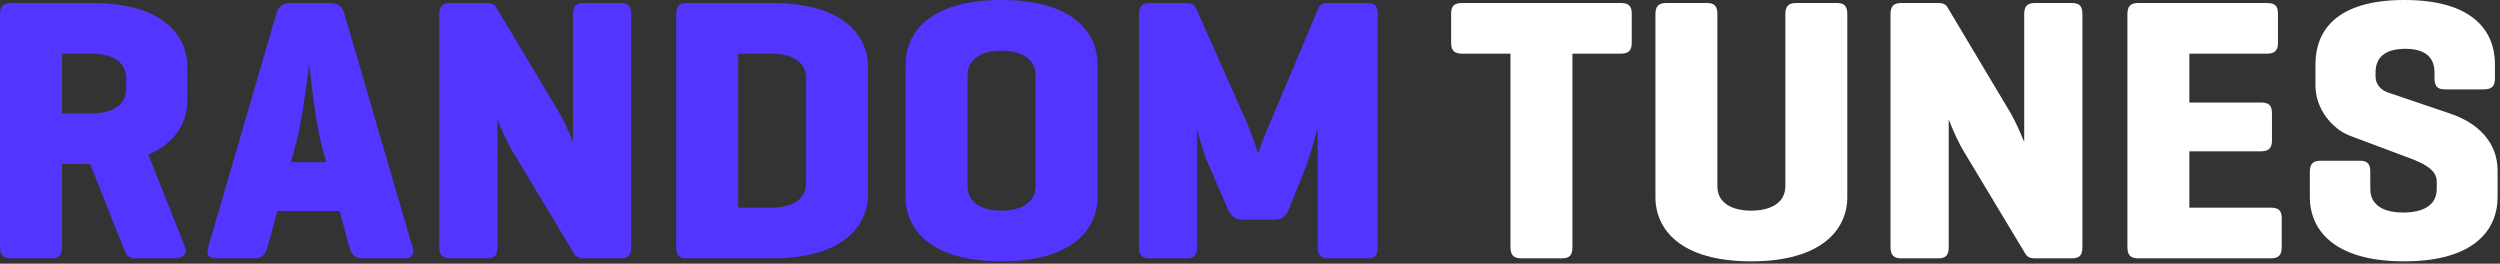 <svg width="806" height="85" viewBox="0 0 806 85" fill="none" xmlns="http://www.w3.org/2000/svg">
<rect x="0" y="0" width="806" height="85" fill="#333333" stroke="none"/>
<path d="M60.408 32.201V21.669C60.408 11.258 52.418 0.968 29.659 0.968H3.511C0.968 0.968 0 2.058 0 4.6V79.656C0 82.198 0.968 83.287 3.511 83.287H16.585C19.127 83.287 19.974 82.198 19.974 79.656V52.902H29.054L39.707 79.656C40.433 81.351 40.917 83.287 43.218 83.287H56.292C58.955 83.287 60.529 81.835 59.681 79.656L47.818 49.876C56.897 46.002 60.408 39.102 60.408 32.201ZM29.659 17.311C35.591 17.311 40.675 19.611 40.675 25.18V28.691C40.675 34.259 35.591 36.559 29.659 36.559H19.974V17.311H29.659Z" fill="#5236FF"/>
<path d="M106.593 0.968H93.519C90.977 0.968 89.766 2.179 89.04 4.6L67.128 79.656C66.402 81.956 67.249 83.287 69.791 83.287H82.018C84.561 83.287 85.65 81.956 86.255 79.656L89.403 68.034H109.498L112.646 79.656C113.251 81.956 114.341 83.287 116.883 83.287H130.32C132.862 83.287 133.71 81.956 132.984 79.656L111.072 4.6C110.346 2.179 109.135 0.968 106.593 0.968ZM105.14 52.297H93.761L95.577 45.76C97.514 38.738 99.451 22.154 99.693 20.459C99.814 21.548 101.509 38.375 103.445 45.76L105.14 52.297Z" fill="#5236FF"/>
<path d="M203.488 4.6C203.488 2.058 202.641 0.968 200.099 0.968H188.235C185.693 0.968 184.724 2.058 184.724 4.6V45.76C183.514 42.854 181.94 39.223 180.487 36.68L160.029 2.421C159.544 1.453 158.576 0.968 157.002 0.968H145.138C142.596 0.968 141.628 2.058 141.628 4.6V79.656C141.628 82.198 142.596 83.287 145.138 83.287H157.002C159.544 83.287 160.392 82.198 160.392 79.656V38.496C161.723 41.886 163.539 46.123 165.597 49.392L184.966 81.593C185.693 82.803 186.419 83.287 188.235 83.287H200.099C202.641 83.287 203.488 82.198 203.488 79.656V4.6Z" fill="#5236FF"/>
<path d="M248.868 83.287C271.626 83.287 279.858 72.998 279.858 62.587V21.669C279.858 11.258 271.626 0.968 248.868 0.968H221.509C218.966 0.968 217.998 2.058 217.998 4.6V79.656C217.998 82.077 218.845 83.287 221.024 83.287H248.868ZM248.868 17.311C254.799 17.311 259.884 19.611 259.884 25.18V59.076C259.884 64.645 254.799 66.945 248.868 66.945H237.972V17.311H248.868Z" fill="#5236FF"/>
<path d="M291.975 63.555C291.975 73.966 300.086 84.256 322.845 84.256C345.604 84.256 353.836 73.966 353.836 63.555V20.701C353.836 10.29 345.604 0 322.845 0C300.086 0 291.975 10.29 291.975 20.701V63.555ZM333.861 60.044C333.861 65.613 328.777 67.913 322.845 67.913C316.913 67.913 311.95 65.613 311.95 60.044V24.212C311.95 18.643 316.913 16.343 322.845 16.343C328.777 16.343 333.861 18.643 333.861 24.212V60.044Z" fill="#5236FF"/>
<path d="M444.184 4.6C444.184 2.058 443.337 0.968 440.795 0.968H428.326C426.51 0.968 425.542 1.453 425.057 2.663L409.199 40.191C406.899 45.518 405.688 49.27 405.688 49.513C405.446 49.028 403.872 44.065 402.177 39.949L385.714 2.905C385.108 1.695 384.382 0.968 382.566 0.968H370.703C368.16 0.968 367.192 2.058 367.192 4.6V79.656C367.192 82.198 368.16 83.287 370.703 83.287H382.566C385.108 83.287 385.956 82.198 385.956 79.656V41.644C386.198 42.612 387.772 48.665 389.103 51.813L395.761 67.187C396.73 69.366 397.94 70.819 400.362 70.819H410.894C413.315 70.819 414.646 69.608 415.615 67.187L420.941 53.992C422.394 50.118 424.694 41.644 424.815 41.281V79.656C424.815 82.198 425.784 83.287 428.326 83.287H440.795C443.337 83.287 444.184 82.198 444.184 79.656V4.6Z" fill="#5236FF"/>
<path d="M471.478 0.968C468.936 0.968 467.847 1.816 467.847 4.358V13.801C467.847 16.343 468.936 17.311 471.478 17.311H486.974V79.656C486.974 82.198 487.942 83.287 490.484 83.287H503.559C506.101 83.287 506.948 82.198 506.948 79.656V17.311H522.444C524.986 17.311 526.075 16.343 526.075 13.801V4.358C526.075 1.816 524.986 0.968 522.444 0.968H471.478Z" fill="white"/>
<path d="M553.685 4.6C553.685 2.058 552.838 0.968 550.295 0.968H537.221C534.679 0.968 533.711 2.058 533.711 4.6V63.555C533.711 73.966 541.821 84.256 564.58 84.256C587.339 84.256 595.571 73.966 595.571 63.555V4.6C595.571 2.058 594.723 0.968 592.181 0.968H579.107C576.565 0.968 575.596 2.058 575.596 4.6V60.044C575.596 65.613 570.512 67.913 564.58 67.913C558.648 67.913 553.685 65.613 553.685 60.044V4.6Z" fill="white"/>
<path d="M671.364 4.6C671.364 2.058 670.517 0.968 667.975 0.968H656.111C653.569 0.968 652.6 2.058 652.6 4.6V45.76C651.39 42.854 649.816 39.223 648.363 36.68L627.905 2.421C627.42 1.453 626.452 0.968 624.878 0.968H613.015C610.472 0.968 609.504 2.058 609.504 4.6V79.656C609.504 82.198 610.472 83.287 613.015 83.287H624.878C627.42 83.287 628.268 82.198 628.268 79.656V38.496C629.599 41.886 631.415 46.123 633.473 49.392L652.842 81.593C653.569 82.803 654.295 83.287 656.111 83.287H667.975C670.517 83.287 671.364 82.198 671.364 79.656V4.6Z" fill="white"/>
<path d="M731.997 83.287C734.539 83.287 735.629 82.319 735.629 79.777V70.334C735.629 67.792 734.539 66.945 731.997 66.945H705.849V48.786H728.849C731.392 48.786 732.481 47.818 732.481 45.276V36.438C732.481 33.896 731.392 33.049 728.849 33.049H705.849V17.311H730.786C733.329 17.311 734.418 16.343 734.418 13.801V4.358C734.418 1.816 733.329 0.968 730.786 0.968H689.385C686.843 0.968 685.874 2.058 685.874 4.6V79.656C685.874 82.198 686.843 83.287 689.385 83.287H731.997Z" fill="white"/>
<path d="M784.882 25.18C784.882 27.722 785.729 28.812 788.272 28.812H800.862C803.404 28.812 804.372 27.722 804.372 25.18V20.701C804.372 10.29 797.593 0 775.197 0C752.802 0 746.507 10.29 746.507 20.701V27.722C746.507 34.743 751.591 41.523 757.765 43.823L775.197 50.36C779.798 52.055 785.608 54.113 785.608 58.471V60.892C785.608 66.461 780.766 68.519 774.834 68.519C768.902 68.519 764.181 66.461 764.181 60.892V55.444C764.181 52.902 763.334 51.813 760.792 51.813H748.202C745.659 51.813 744.691 52.902 744.691 55.444V63.555C744.691 73.966 752.318 84.256 775.076 84.256C797.835 84.256 805.22 73.966 805.22 63.555V54.96C805.22 46.002 799.046 39.707 790.088 36.68L769.75 29.78C768.418 29.296 765.876 27.843 765.876 24.575V23.364C765.876 17.795 769.871 15.738 775.44 15.738C781.008 15.738 784.882 17.795 784.882 23.364V25.18Z" fill="white"/>
</svg>
